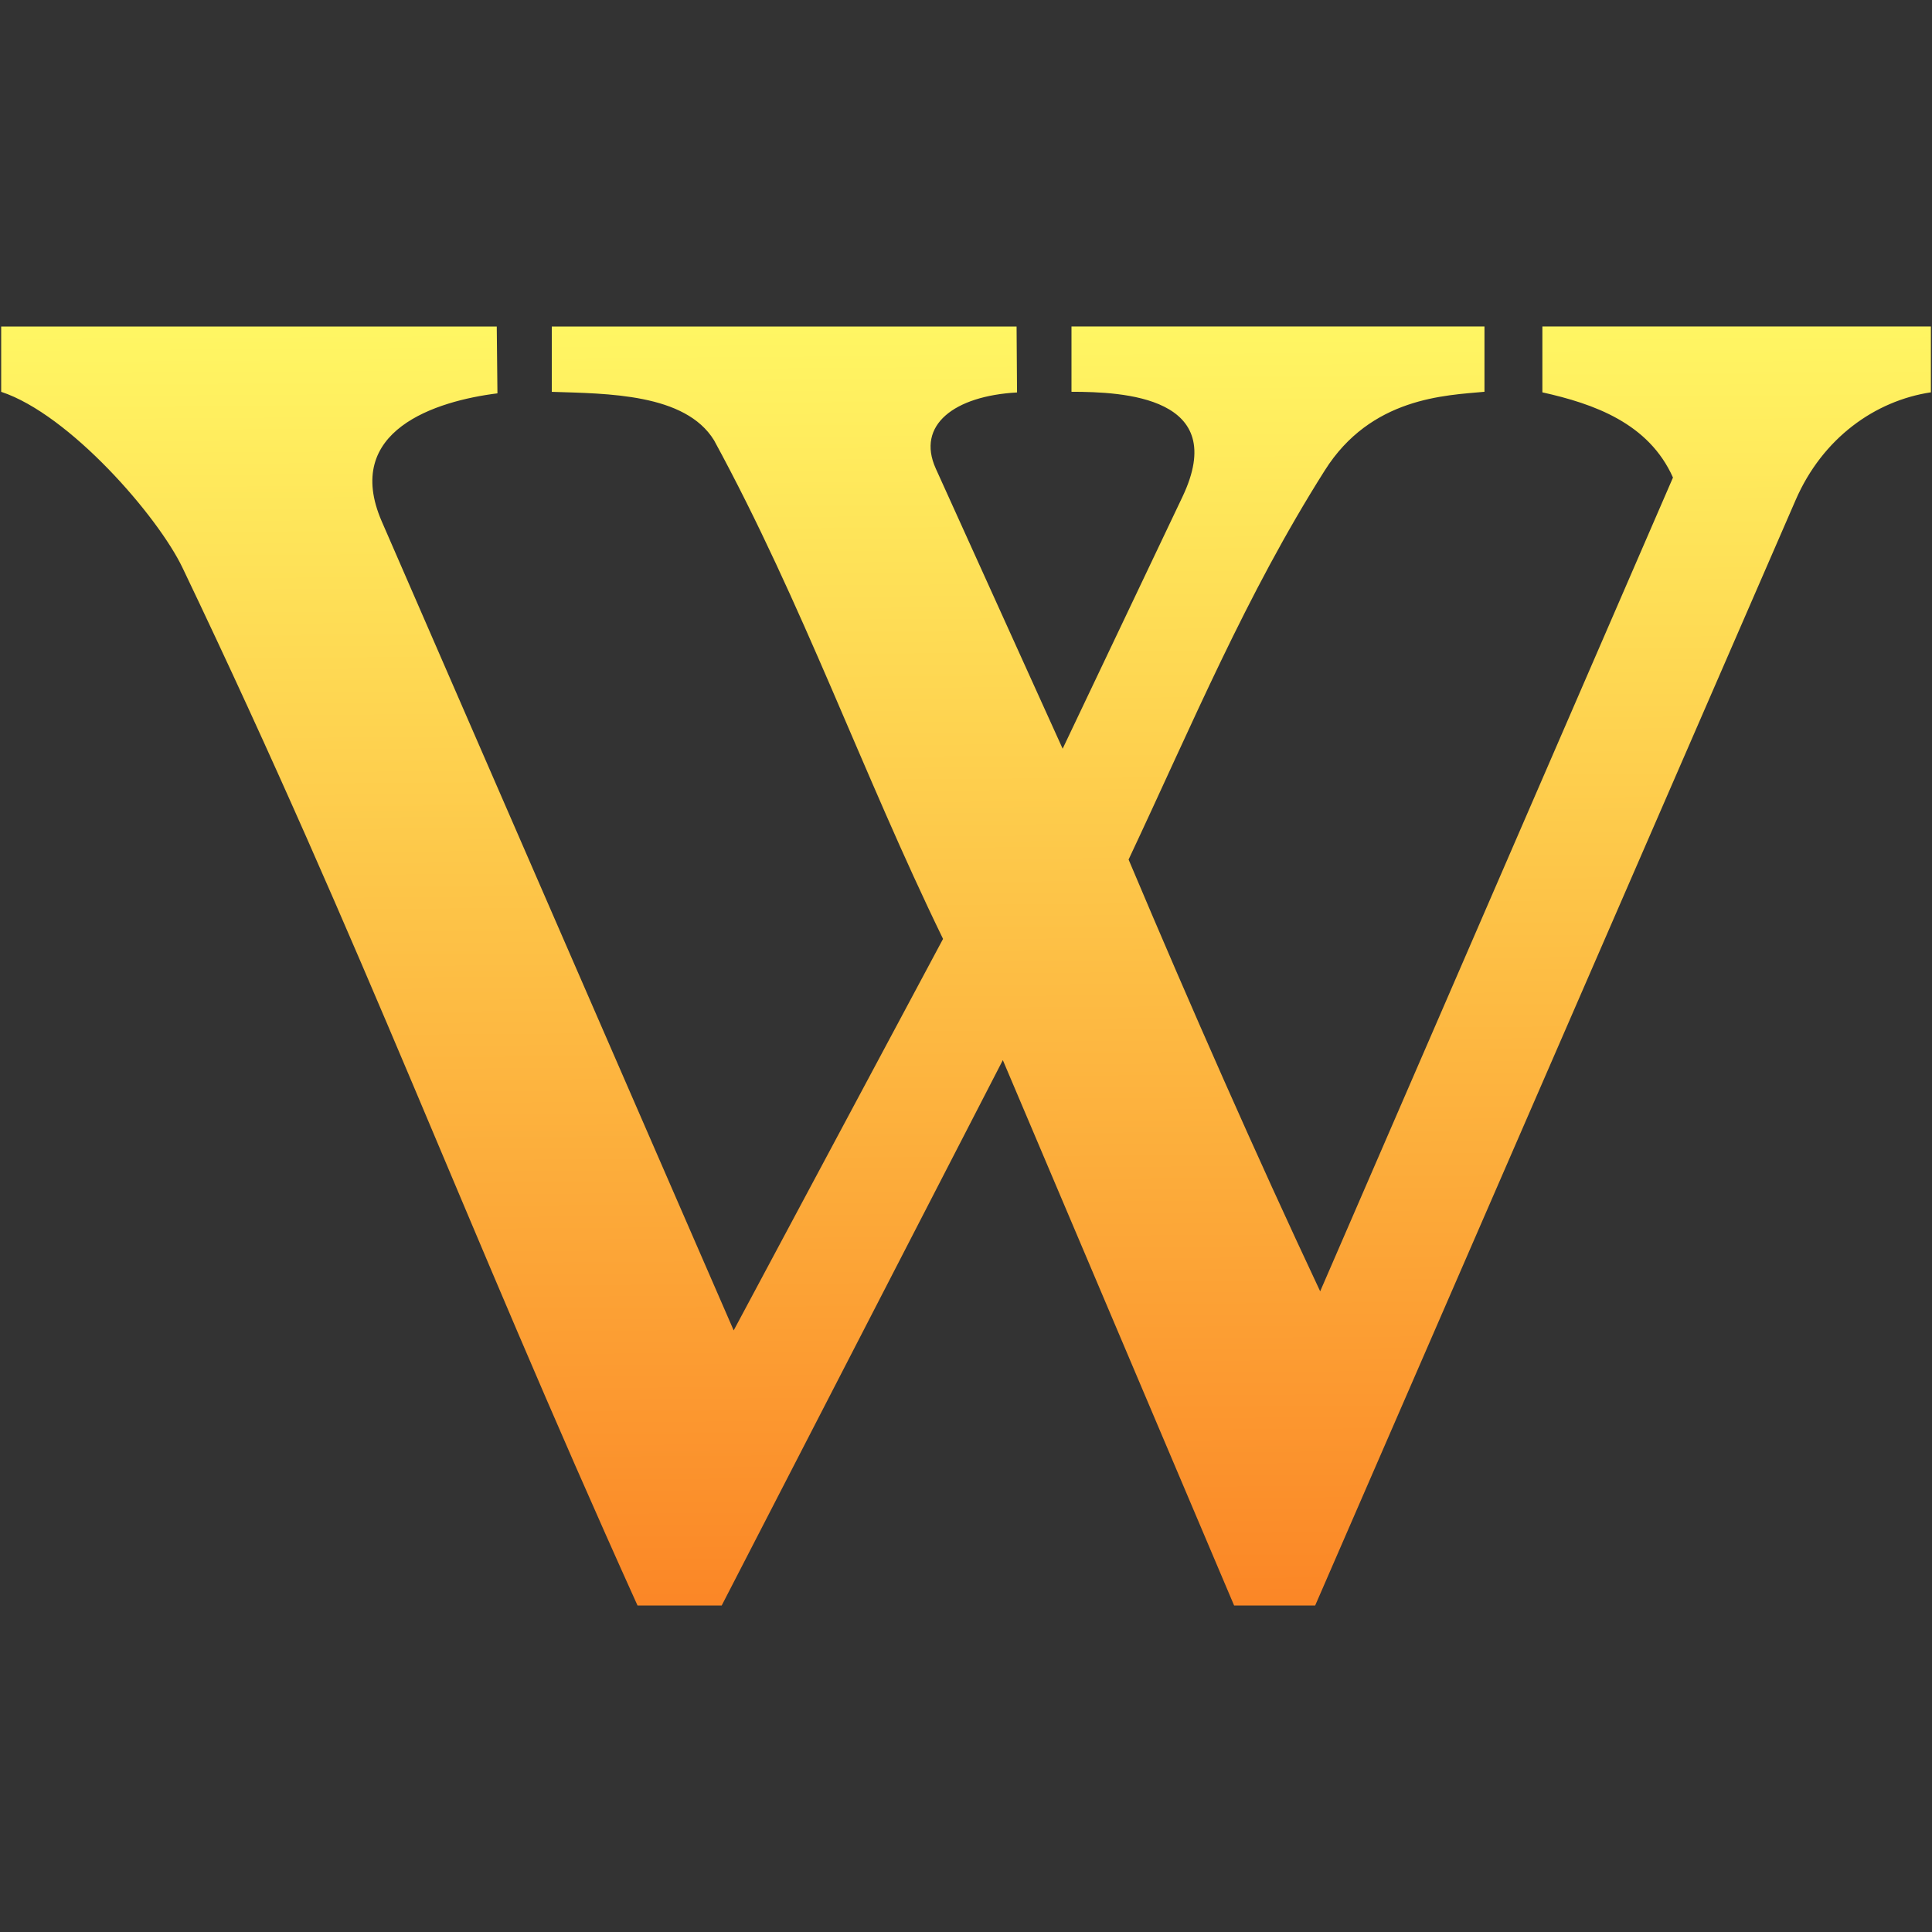 <?xml version="1.0" encoding="UTF-8" standalone="no"?>
<svg
   xmlns:dc="http://purl.org/dc/elements/1.1/"
   xmlns:cc="http://creativecommons.org/ns#"
   xmlns:rdf="http://www.w3.org/1999/02/22-rdf-syntax-ns#"
   xmlns:svg="http://www.w3.org/2000/svg"
   xmlns="http://www.w3.org/2000/svg"
   xmlns:xlink="http://www.w3.org/1999/xlink"
   viewBox="0 0 1700 1700"
   version="1.1"
   id="svg10592">
  <rect x="0" y="0" width="1700" height="1700" fill="#333333" stroke="none"/>
  <defs
     id="defs10596">
    <linearGradient
       id="linearGradient52220">
      <stop
         id="stop52216"
         offset="0"
         style="stop-color:#fff663;stop-opacity:1" />
      <stop
         id="stop52218"
         offset="1"
         style="stop-color:#fb8626;stop-opacity:1" />
    </linearGradient>
    <linearGradient
       gradientUnits="userSpaceOnUse"
       y2="1414.989"
       x2="902.463"
       y1="287.331"
       x1="894.495"
       id="linearGradient52222"
       xlink:href="#linearGradient52220" />
  </defs>
  <path
     d="m560.95 1412.7h74.09l247.37-479.88 203.5 479.88h71.33l422.78-972.73c23.7-54.57 69.9-87.34 119-94.76v-57.933h-341.86v57.953c45.36 10.09 93.51 27.09 114.92 74.961l-310.44 716.06c-56.12-119.35-113.66-249.77-168.58-379.92 56.685-120.43 102.98-232.29 172.52-342.22 40.656-64.68 106.63-66.2 140.63-69.38v-57.45h-363.4v57.45c45.34.045 139.69 4.078 97.62 92.49l-105.39 221.59-111.63-246.49c-17.379-38.38 16.38-63.95 71.49-66.997l-.405-57.993h-408.98v57.45c48.728 1.601 117.43 1.34 142.79 42.655 78.09 143.45 130.3 292.46 201.49 438.72l-184.22 344.49-309.64-711.78c-34.892-80.21 47.945-106.05 101.76-112.75l-.605-58.794h-436.06v57.45c60.21 19.908 137.88 109.48 159.56 154.81 162.89 340.7 244.91 569.12 400.39 913.18z"
     id="path10590"
     style="fill:url(#linearGradient52222);fill-opacity:1" />
</svg>
